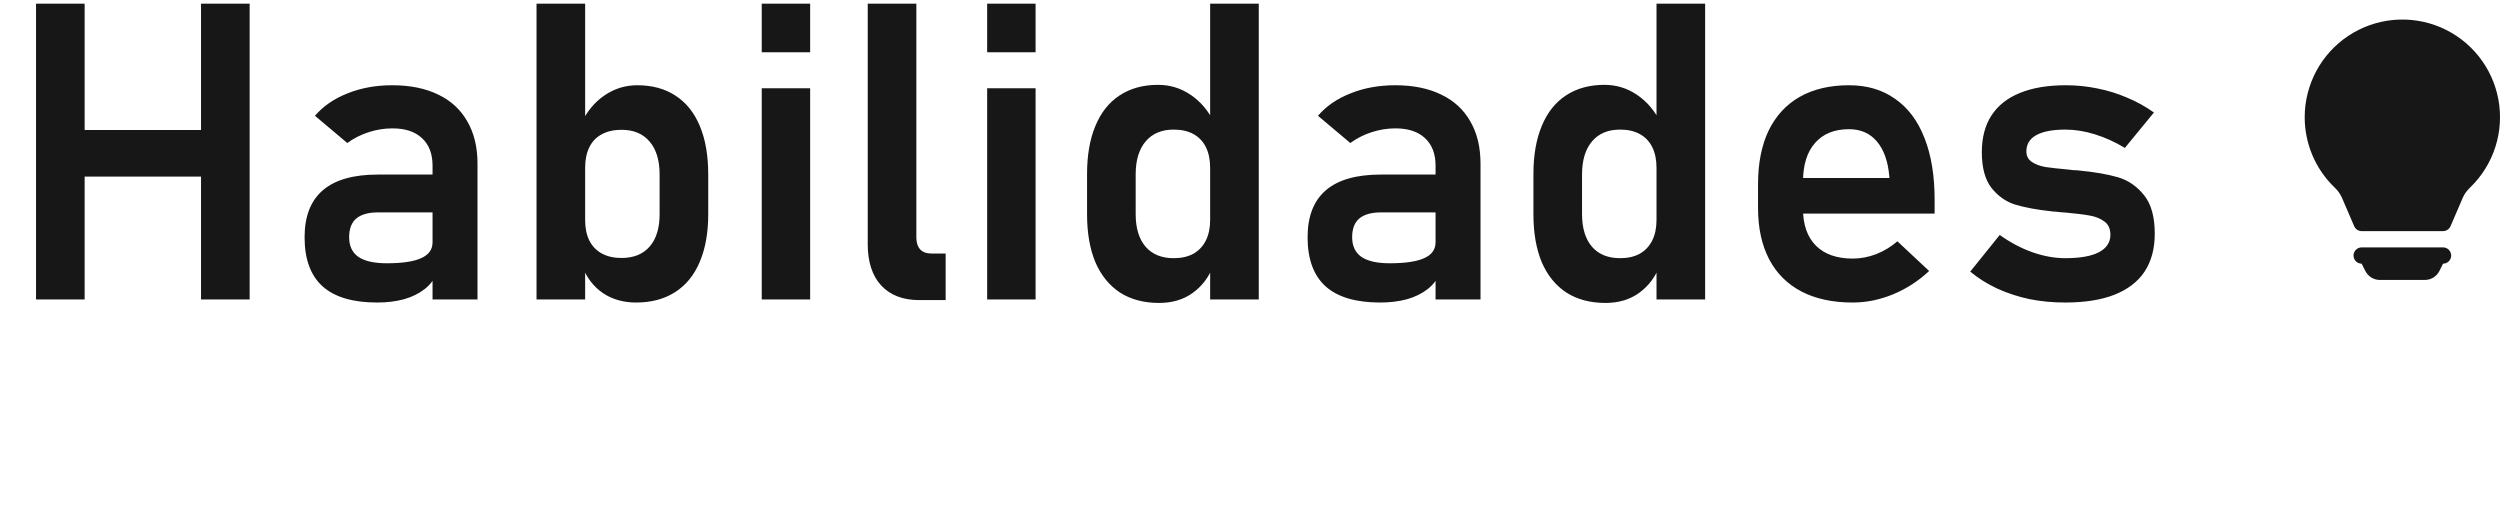 <svg width="192" height="39" viewBox="0 0 192 39" fill="none" xmlns="http://www.w3.org/2000/svg">
<path d="M15.439 0.281H19.173V23H15.439V0.281ZM2.767 0.281H6.501V23H2.767V0.281ZM4.751 9.984H17.673V13.562H4.751V9.984ZM33.22 12.719C33.22 11.812 32.949 11.109 32.408 10.609C31.876 10.109 31.121 9.859 30.142 9.859C29.517 9.859 28.902 9.958 28.298 10.156C27.694 10.354 27.152 10.63 26.673 10.984L24.189 8.891C24.824 8.151 25.658 7.578 26.689 7.172C27.72 6.755 28.866 6.547 30.126 6.547C31.501 6.547 32.678 6.786 33.658 7.266C34.637 7.734 35.382 8.422 35.892 9.328C36.413 10.224 36.673 11.307 36.673 12.578V23H33.22V12.719ZM28.97 23.234C27.105 23.234 25.71 22.823 24.783 22C23.855 21.167 23.392 19.906 23.392 18.219C23.392 16.615 23.861 15.412 24.798 14.609C25.736 13.807 27.142 13.406 29.017 13.406H33.361L33.58 16.312H29.033C28.293 16.312 27.736 16.469 27.361 16.781C26.996 17.094 26.814 17.573 26.814 18.219C26.814 18.896 27.053 19.401 27.533 19.734C28.012 20.057 28.736 20.219 29.704 20.219C30.892 20.219 31.772 20.088 32.345 19.828C32.928 19.568 33.22 19.162 33.22 18.609L33.548 20.922C33.371 21.432 33.059 21.859 32.611 22.203C32.173 22.547 31.642 22.807 31.017 22.984C30.392 23.151 29.71 23.234 28.97 23.234ZM48.861 23.234C47.882 23.234 47.033 22.995 46.314 22.516C45.595 22.026 45.064 21.338 44.72 20.453L44.939 16.906C44.939 17.521 45.048 18.047 45.267 18.484C45.486 18.912 45.803 19.24 46.22 19.469C46.637 19.698 47.142 19.812 47.736 19.812C48.663 19.812 49.382 19.521 49.892 18.938C50.402 18.354 50.658 17.526 50.658 16.453V13.406C50.658 12.312 50.402 11.469 49.892 10.875C49.382 10.271 48.663 9.969 47.736 9.969C47.142 9.969 46.637 10.083 46.22 10.312C45.803 10.531 45.486 10.859 45.267 11.297C45.048 11.734 44.939 12.26 44.939 12.875L44.611 9.516C45.069 8.568 45.673 7.839 46.423 7.328C47.184 6.807 48.022 6.547 48.939 6.547C50.085 6.547 51.064 6.812 51.876 7.344C52.699 7.875 53.324 8.656 53.751 9.688C54.178 10.708 54.392 11.943 54.392 13.391V16.453C54.392 17.88 54.173 19.104 53.736 20.125C53.309 21.135 52.678 21.906 51.845 22.438C51.012 22.969 50.017 23.234 48.861 23.234ZM41.205 0.281H44.939V23H41.205V0.281ZM58.501 0.281H62.22V4.016H58.501V0.281ZM58.501 6.781H62.22V23H58.501V6.781ZM70.376 18.234C70.376 18.63 70.475 18.938 70.673 19.156C70.871 19.365 71.152 19.469 71.517 19.469H72.626V23.047H70.595C69.345 23.047 68.371 22.672 67.673 21.922C66.986 21.172 66.642 20.115 66.642 18.75V0.281H70.376V18.234ZM75.814 0.281H79.533V4.016H75.814V0.281ZM75.814 6.781H79.533V23H75.814V6.781ZM92.939 0.281H96.673V23H92.939V0.281ZM89.017 23.266C87.85 23.266 86.85 23 86.017 22.469C85.194 21.927 84.564 21.151 84.126 20.141C83.699 19.12 83.486 17.891 83.486 16.453V13.359C83.486 11.922 83.699 10.693 84.126 9.672C84.553 8.641 85.173 7.859 85.986 7.328C86.809 6.786 87.793 6.516 88.939 6.516C89.856 6.516 90.689 6.771 91.439 7.281C92.199 7.792 92.809 8.51 93.267 9.438L92.939 12.891C92.939 12.266 92.829 11.734 92.611 11.297C92.392 10.859 92.074 10.526 91.658 10.297C91.241 10.068 90.736 9.953 90.142 9.953C89.215 9.953 88.496 10.255 87.986 10.859C87.475 11.463 87.22 12.307 87.22 13.391V16.453C87.22 17.526 87.475 18.359 87.986 18.953C88.496 19.537 89.215 19.828 90.142 19.828C90.736 19.828 91.241 19.713 91.658 19.484C92.074 19.245 92.392 18.906 92.611 18.469C92.829 18.031 92.939 17.505 92.939 16.891L93.158 20.453C92.835 21.297 92.314 21.979 91.595 22.5C90.887 23.01 90.027 23.266 89.017 23.266ZM110.251 12.719C110.251 11.812 109.981 11.109 109.439 10.609C108.908 10.109 108.152 9.859 107.173 9.859C106.548 9.859 105.934 9.958 105.329 10.156C104.725 10.354 104.184 10.63 103.704 10.984L101.22 8.891C101.856 8.151 102.689 7.578 103.72 7.172C104.751 6.755 105.897 6.547 107.158 6.547C108.533 6.547 109.71 6.786 110.689 7.266C111.668 7.734 112.413 8.422 112.923 9.328C113.444 10.224 113.704 11.307 113.704 12.578V23H110.251V12.719ZM106.001 23.234C104.137 23.234 102.741 22.823 101.814 22C100.887 21.167 100.423 19.906 100.423 18.219C100.423 16.615 100.892 15.412 101.829 14.609C102.767 13.807 104.173 13.406 106.048 13.406H110.392L110.611 16.312H106.064C105.324 16.312 104.767 16.469 104.392 16.781C104.027 17.094 103.845 17.573 103.845 18.219C103.845 18.896 104.085 19.401 104.564 19.734C105.043 20.057 105.767 20.219 106.736 20.219C107.923 20.219 108.803 20.088 109.376 19.828C109.96 19.568 110.251 19.162 110.251 18.609L110.579 20.922C110.402 21.432 110.09 21.859 109.642 22.203C109.204 22.547 108.673 22.807 108.048 22.984C107.423 23.151 106.741 23.234 106.001 23.234ZM127.22 0.281H130.954V23H127.22V0.281ZM123.298 23.266C122.132 23.266 121.132 23 120.298 22.469C119.475 21.927 118.845 21.151 118.408 20.141C117.981 19.12 117.767 17.891 117.767 16.453V13.359C117.767 11.922 117.981 10.693 118.408 9.672C118.835 8.641 119.454 7.859 120.267 7.328C121.09 6.786 122.074 6.516 123.22 6.516C124.137 6.516 124.97 6.771 125.72 7.281C126.481 7.792 127.09 8.51 127.548 9.438L127.22 12.891C127.22 12.266 127.111 11.734 126.892 11.297C126.673 10.859 126.356 10.526 125.939 10.297C125.522 10.068 125.017 9.953 124.423 9.953C123.496 9.953 122.777 10.255 122.267 10.859C121.757 11.463 121.501 12.307 121.501 13.391V16.453C121.501 17.526 121.757 18.359 122.267 18.953C122.777 19.537 123.496 19.828 124.423 19.828C125.017 19.828 125.522 19.713 125.939 19.484C126.356 19.245 126.673 18.906 126.892 18.469C127.111 18.031 127.22 17.505 127.22 16.891L127.439 20.453C127.116 21.297 126.595 21.979 125.876 22.5C125.168 23.01 124.309 23.266 123.298 23.266ZM142.283 23.234C140.751 23.234 139.444 22.953 138.361 22.391C137.277 21.828 136.449 21.005 135.876 19.922C135.303 18.828 135.017 17.51 135.017 15.969V14.141C135.017 12.537 135.288 11.167 135.829 10.031C136.382 8.896 137.178 8.031 138.22 7.438C139.272 6.844 140.533 6.547 142.001 6.547C143.387 6.547 144.569 6.896 145.548 7.594C146.538 8.281 147.288 9.281 147.798 10.594C148.319 11.906 148.579 13.49 148.579 15.344V16.406H137.564V13.672H145.111L145.095 13.5C144.991 12.365 144.673 11.484 144.142 10.859C143.611 10.234 142.897 9.922 142.001 9.922C140.876 9.922 140.007 10.276 139.392 10.984C138.777 11.682 138.47 12.677 138.47 13.969V16.031C138.47 17.26 138.803 18.208 139.47 18.875C140.137 19.531 141.074 19.859 142.283 19.859C142.897 19.859 143.501 19.745 144.095 19.516C144.699 19.276 145.241 18.948 145.72 18.531L148.158 20.812C147.335 21.583 146.408 22.182 145.376 22.609C144.356 23.026 143.324 23.234 142.283 23.234ZM158.611 23.234C157.642 23.234 156.72 23.146 155.845 22.969C154.97 22.781 154.147 22.51 153.376 22.156C152.616 21.802 151.928 21.37 151.314 20.859L153.579 18.047C154.402 18.63 155.241 19.073 156.095 19.375C156.96 19.677 157.798 19.828 158.611 19.828C159.746 19.828 160.606 19.677 161.189 19.375C161.783 19.062 162.079 18.615 162.079 18.031C162.079 17.583 161.934 17.25 161.642 17.031C161.35 16.802 160.981 16.646 160.533 16.562C160.095 16.479 159.475 16.401 158.673 16.328C158.538 16.318 158.397 16.307 158.251 16.297C158.106 16.287 157.965 16.271 157.829 16.25C157.788 16.25 157.746 16.25 157.704 16.25C157.663 16.24 157.621 16.234 157.579 16.234C156.444 16.109 155.512 15.938 154.783 15.719C154.053 15.49 153.439 15.057 152.939 14.422C152.449 13.787 152.204 12.875 152.204 11.688C152.204 10.573 152.449 9.635 152.939 8.875C153.439 8.104 154.168 7.526 155.126 7.141C156.085 6.745 157.262 6.547 158.658 6.547C159.491 6.547 160.303 6.63 161.095 6.797C161.887 6.953 162.642 7.188 163.361 7.5C164.09 7.802 164.777 8.182 165.423 8.641L163.189 11.359C162.428 10.901 161.658 10.552 160.876 10.312C160.106 10.073 159.356 9.953 158.626 9.953C157.647 9.953 156.902 10.094 156.392 10.375C155.882 10.656 155.626 11.073 155.626 11.625C155.626 11.979 155.767 12.25 156.048 12.438C156.329 12.625 156.678 12.755 157.095 12.828C157.522 12.891 158.137 12.958 158.939 13.031C159.022 13.042 159.1 13.052 159.173 13.062C159.257 13.062 159.34 13.068 159.423 13.078C159.454 13.078 159.491 13.078 159.533 13.078C159.574 13.078 159.616 13.083 159.658 13.094C160.856 13.208 161.85 13.38 162.642 13.609C163.434 13.838 164.106 14.297 164.658 14.984C165.21 15.662 165.486 16.651 165.486 17.953C165.486 19.099 165.225 20.068 164.704 20.859C164.184 21.641 163.408 22.234 162.376 22.641C161.356 23.037 160.1 23.234 158.611 23.234Z" fill="#171717"/>
<path d="M177.001 9C177.001 7.762 177.308 6.542 177.894 5.451C178.48 4.36 179.327 3.431 180.359 2.747C181.392 2.063 182.578 1.646 183.811 1.532C185.044 1.418 186.286 1.611 187.427 2.094C188.567 2.577 189.57 3.335 190.346 4.3C191.122 5.266 191.647 6.408 191.874 7.625C192.101 8.843 192.023 10.098 191.647 11.278C191.271 12.457 190.609 13.526 189.719 14.388C189.465 14.633 189.27 14.888 189.153 15.161L188.2 17.372C188.152 17.485 188.072 17.58 187.97 17.647C187.868 17.714 187.748 17.75 187.626 17.75H181.376C181.254 17.75 181.134 17.715 181.032 17.648C180.93 17.58 180.85 17.485 180.801 17.372L179.85 15.16C179.714 14.868 179.521 14.605 179.284 14.388C178.561 13.689 177.986 12.852 177.594 11.926C177.202 11.001 177 10.005 177.001 9ZM180.751 19.625C180.751 19.459 180.817 19.3 180.934 19.183C181.052 19.066 181.211 19 181.376 19H187.626C187.792 19 187.951 19.066 188.068 19.183C188.185 19.3 188.251 19.459 188.251 19.625C188.251 19.791 188.185 19.95 188.068 20.067C187.951 20.184 187.792 20.25 187.626 20.25L187.346 20.809C187.243 21.016 187.083 21.191 186.886 21.313C186.688 21.435 186.461 21.5 186.229 21.5H182.774C182.542 21.5 182.314 21.435 182.117 21.313C181.92 21.191 181.76 21.016 181.656 20.809L181.376 20.25C181.211 20.25 181.052 20.184 180.934 20.067C180.817 19.95 180.751 19.791 180.751 19.625Z" fill="#171717"/>
</svg>
